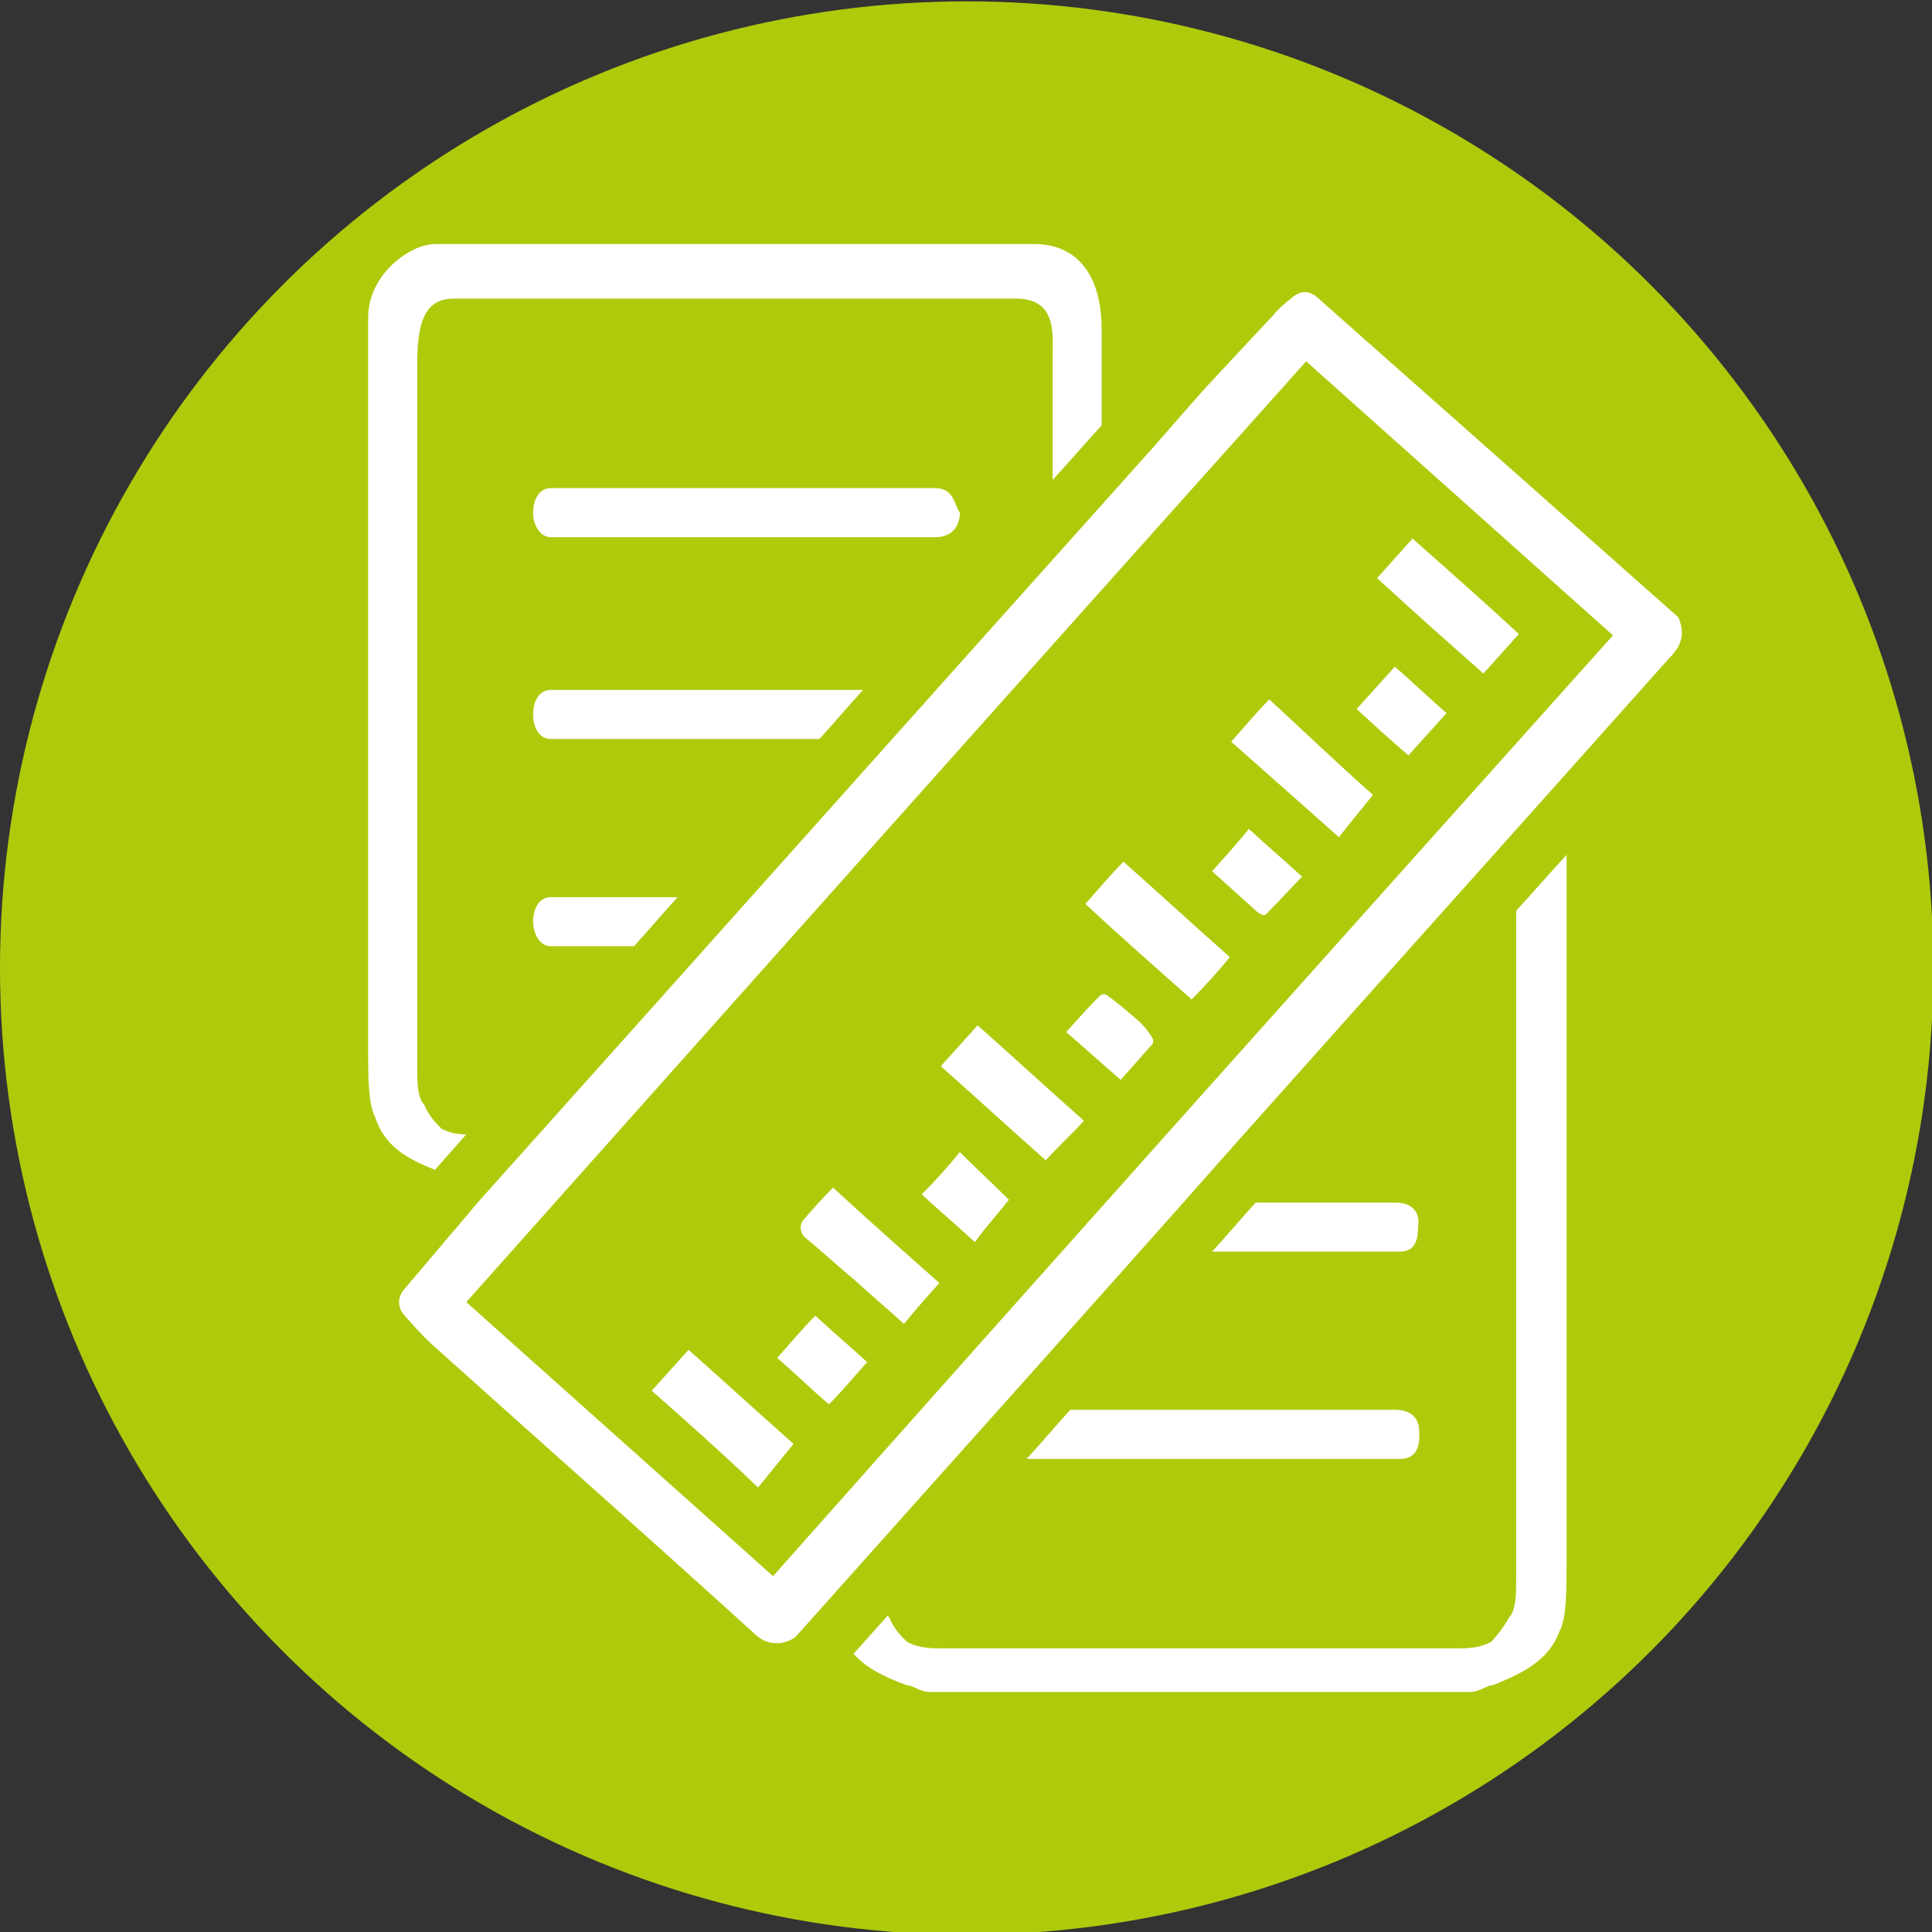 <?xml version="1.0" encoding="utf-8"?>
<!-- Generator: Adobe Illustrator 27.7.0, SVG Export Plug-In . SVG Version: 6.00 Build 0)  -->
<svg version="1.1" id="Ebene_1" xmlns="http://www.w3.org/2000/svg" xmlns:xlink="http://www.w3.org/1999/xlink" x="0px" y="0px"
	 viewBox="0 0 141.7 141.7" style="enable-background:new 0 0 141.7 141.7;" xml:space="preserve">
<rect x="0" y="0" width="141.7" height="141.7" fill="#333333" stroke="none"/>
<style type="text/css">
	.st0{fill:#AFCA0B;}
	.st1{fill:#FFFFFF;}
</style>
<circle class="st0" cx="70.9" cy="71" r="70.9"/>
<g>
	<path class="st1" d="M40.4,65.8c-0.9,0-1.3,0.9-1.3,1.8s0.5,1.8,1.3,1.8h6.1c1.1-1.2,2.1-2.4,3.2-3.6H40.4z"/>
	<path class="st1" d="M40.4,54.2h19.7c1.1-1.2,2.1-2.4,3.2-3.6H40.4c-0.9,0-1.3,0.9-1.3,1.8C39.1,53.3,39.5,54.2,40.4,54.2z"/>
	<path class="st1" d="M68.6,35.8H40.4c-0.9,0-1.3,0.9-1.3,1.8s0.5,1.8,1.3,1.8h28.2c1.3,0,1.8-0.9,1.8-1.8
		C70,37.1,70,35.8,68.6,35.8z"/>
	<path class="st1" d="M104.1,105.2L104.1,105.2c0-0.5,0-1.8-1.8-1.8H78.5c-1.1,1.2-2.1,2.4-3.2,3.6h27.4
		C104.1,107,104.1,105.7,104.1,105.2z"/>
	<path class="st1" d="M102.3,88.2H92.1c-1.1,1.2-2.1,2.4-3.2,3.6h13.8c1.3,0,1.3-1.3,1.3-1.8h0C104.1,89.5,104.1,88.2,102.3,88.2z"
		/>
	<path class="st1" d="M111.2,66.8v49.1c0,0.9,0,2.2-0.5,2.7c-0.5,0.9-0.9,1.3-1.3,1.8c-0.9,0.5-1.8,0.5-2.7,0.5H69.2
		c-0.9,0-1.8,0-2.7-0.5c-0.5-0.5-0.9-0.9-1.3-1.8c0,0-0.1-0.1-0.1-0.1c-0.8,0.9-1.6,1.8-2.5,2.8c1,1.1,2.3,1.7,3.9,2.3
		c0.5,0,0.9,0.5,1.8,0.5h39.4c0.9,0,1.3-0.5,1.8-0.5c2.2-0.9,4.1-1.8,4.9-4c0.5-0.9,0.5-3.1,0.5-4.9V62.7
		C113.6,64.1,112.4,65.5,111.2,66.8z"/>
	<path class="st1" d="M31.9,85.8c0.8-0.9,1.5-1.7,2.3-2.6c-0.6,0-1.2-0.1-1.8-0.4c-0.5-0.5-0.9-0.9-1.3-1.8
		c-0.5-0.5-0.5-1.8-0.5-2.7V26.8c0-3.1,0.5-4.9,2.7-4.9h41.2c3.1,0,2.7,2.7,2.7,4.5v8.8c1.2-1.3,2.4-2.7,3.6-4v-7
		c0-4.5-2.2-6.3-4.9-6.3H31.9c-1.8,0-4.9,2.2-4.9,5.4V77c0,1.8,0,4,0.5,4.9C28.2,84.1,29.9,85,31.9,85.8z"/>
</g>
<path class="st1" d="M122.4,48.3c0.7-0.7,1.1-1.4,0.9-2.4c-0.1-0.3-0.1-0.6-0.4-0.8c-8.8-7.8-17.6-15.6-26.3-23.3
	c-0.6-0.5-1.2-0.5-1.8,0c-0.5,0.4-1,0.8-1.4,1.3c-1.4,1.5-2.8,3-4.2,4.5c-1.6,1.7-3.1,3.5-4.7,5.3C68.1,51.2,51.7,69.6,35.3,87.9
	c-0.8,0.9-1.5,1.8-2.3,2.7c-1.1,1.3-2.2,2.6-3.3,3.9c-0.5,0.5-0.6,1.3-0.1,1.9c0.7,0.8,1.5,1.7,2.3,2.4c7.8,7,15.6,13.9,23.3,20.9
	c0.6,0.6,1.2,0.9,2.1,0.8c0.4-0.1,0.8-0.2,1.1-0.5C69.1,108,79.9,96,90.6,83.9C101.2,72,111.8,60.2,122.4,48.3z M56.7,115.6
	c-7.5-6.7-15-13.4-22.5-20.1c20.5-23,41-46,61.6-69c7.5,6.7,15,13.4,22.5,20.1C97.7,69.6,77.2,92.5,56.7,115.6z M90.2,70.2
	c-0.9,1.1-1.8,2.1-2.8,3.1c-2.6-2.3-5.2-4.6-7.8-7c0.9-1,1.8-2.1,2.8-3.1C85,65.5,87.6,67.9,90.2,70.2z M90.3,54.4
	c0.9-1,1.8-2.1,2.8-3.1c2.5,2.3,5,4.7,7.6,7c-0.9,1.1-1.7,2.1-2.5,3.1C95.5,59,92.9,56.7,90.3,54.4z M79.5,82.2
	c-0.9,1-1.9,1.9-2.8,2.9c-2.6-2.3-5.1-4.6-7.7-6.9c0.9-1,1.8-2,2.7-3C74.3,77.5,76.9,79.9,79.5,82.2z M47.8,102c0.9-1,1.8-2,2.7-3
	c2.6,2.3,5.1,4.6,7.7,6.9c-0.9,1.1-1.7,2.1-2.6,3.2C53,106.6,50.4,104.3,47.8,102z M101,42.4c0.9-1,1.7-1.9,2.6-2.9
	c2.6,2.3,5.2,4.6,7.8,7c-0.9,1-1.7,1.9-2.6,2.9C106.2,47.1,103.6,44.8,101,42.4z M61.1,87.1c2.6,2.4,5.2,4.7,7.8,7
	c-0.9,1-1.7,1.9-2.6,3c-1.2-1.1-2.4-2.1-3.6-3.2c-1.2-1-2.4-2.1-3.6-3.1c-0.4-0.3-0.5-0.9-0.2-1.3C59.6,88.7,60.3,87.9,61.1,87.1z
	 M59.8,96.5c1.3,1.2,2.6,2.3,3.8,3.4c-0.9,1-1.8,2.1-2.8,3.1c-1.3-1.1-2.5-2.3-3.8-3.4C57.9,98.6,58.8,97.5,59.8,96.5z M88.9,63.9
	c0.9-1,1.8-2,2.7-3.1c1.3,1.2,2.6,2.3,3.9,3.5c-0.8,0.8-1.5,1.6-2.3,2.4c-0.2,0.2-0.4,0.5-0.6,0.4c-0.3-0.1-0.5-0.3-0.7-0.5
	C90.9,65.7,89.9,64.8,88.9,63.9z M103.3,55.4c-1.3-1.1-2.6-2.3-3.8-3.4c0.9-1,1.9-2.1,2.8-3.1c1.3,1.1,2.5,2.3,3.8,3.4
	C105.2,53.3,104.3,54.3,103.3,55.4z M78.2,75.7c0.8-0.9,1.6-1.8,2.5-2.7c0.1-0.1,0.4-0.1,0.5,0c0.7,0.5,1.4,1.1,2.1,1.7
	c0.5,0.4,0.9,0.9,1.2,1.4c0.1,0.1,0.1,0.4,0,0.5c-0.8,0.9-1.5,1.7-2.3,2.6C80.8,78,79.6,76.9,78.2,75.7z M70.4,84.5
	c1.2,1.2,2.4,2.3,3.6,3.5c-0.8,1-1.7,2-2.5,3.1c-1.3-1.2-2.6-2.3-3.9-3.5C68.6,86.6,69.5,85.6,70.4,84.5z"/>
</svg>
